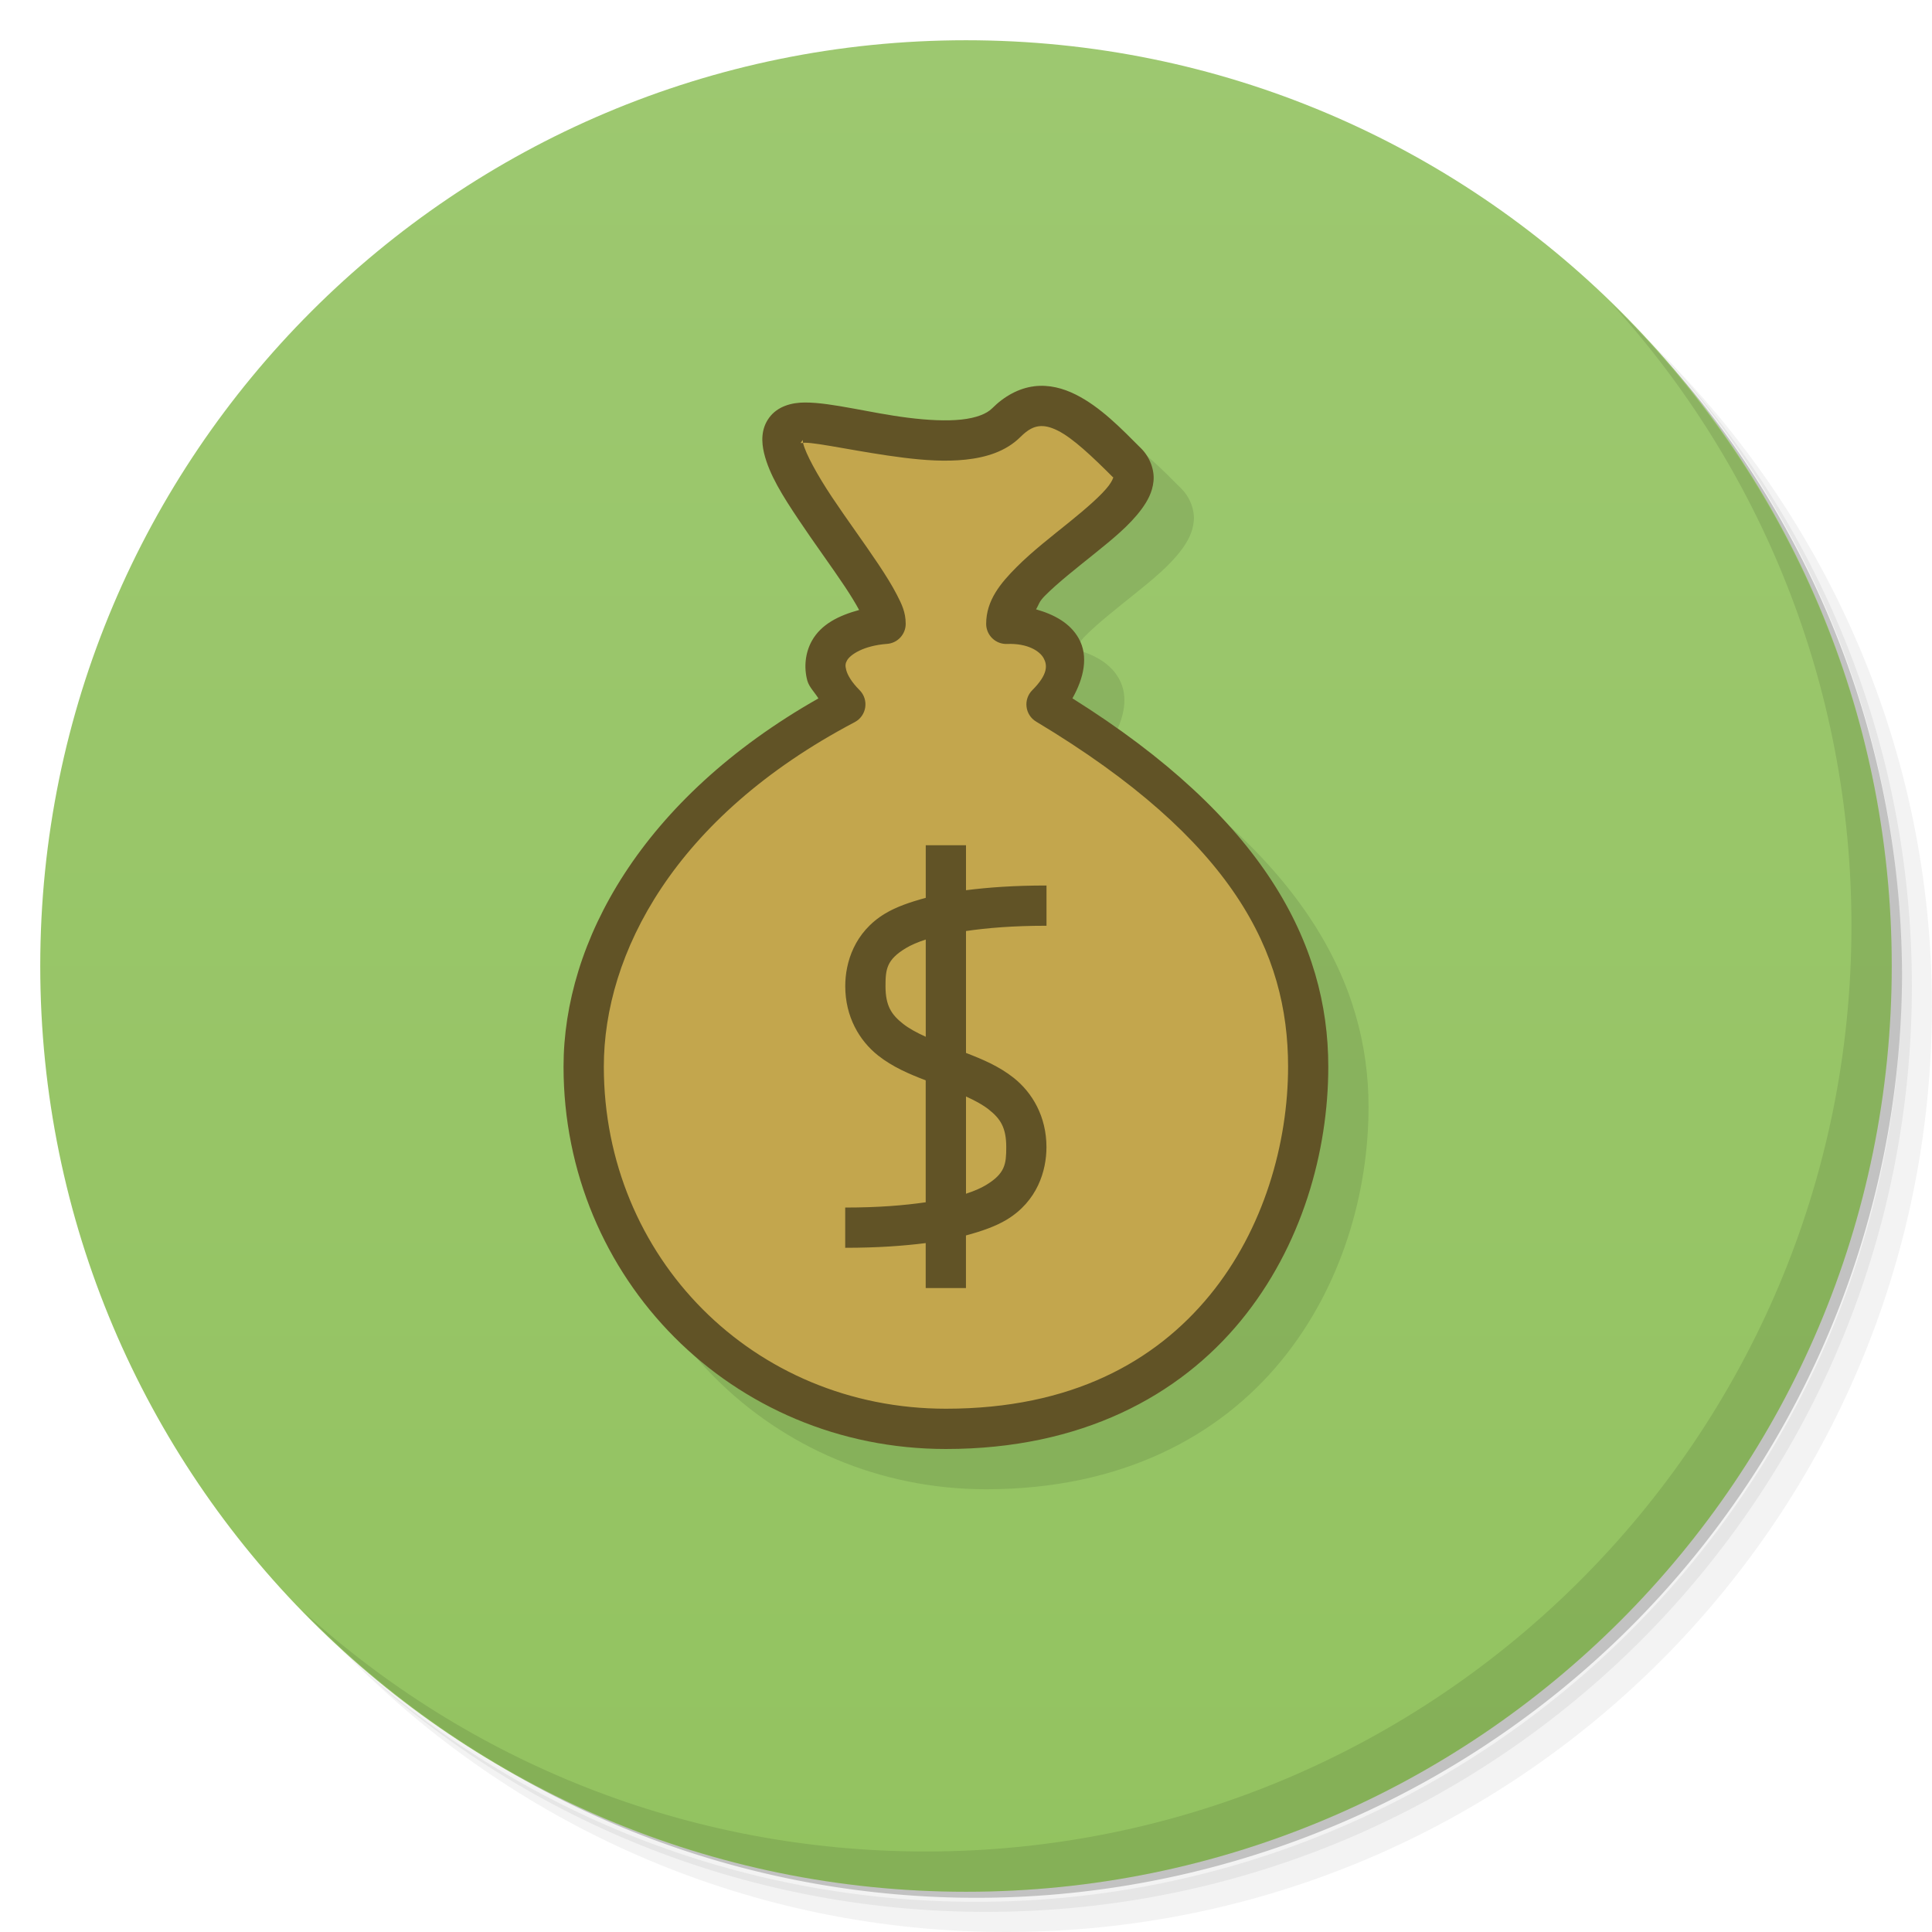 <svg version="1.1" viewBox="0 0 48 48" xmlns="http://www.w3.org/2000/svg">
 <defs>
  <linearGradient id="linearGradient3764-6" x1="1" x2="47" gradientTransform="rotate(-90 24 24)" gradientUnits="userSpaceOnUse">
   <stop style="stop-color:#93c360" offset="0"/>
   <stop style="stop-color:#9dc870" offset="1"/>
  </linearGradient>
 </defs>
 <path d="m36.31 5c5.859 4.062 9.688 10.831 9.688 18.5 0 12.426-10.07 22.5-22.5 22.5-7.669 0-14.438-3.828-18.5-9.688 1.037 1.822 2.306 3.499 3.781 4.969 4.085 3.712 9.514 5.969 15.469 5.969 12.703 0 23-10.298 23-23 0-5.954-2.256-11.384-5.969-15.469-1.469-1.475-3.147-2.744-4.969-3.781zm4.969 3.781c3.854 4.113 6.219 9.637 6.219 15.719 0 12.703-10.297 23-23 23-6.081 0-11.606-2.364-15.719-6.219 4.16 4.144 9.883 6.719 16.219 6.719 12.703 0 23-10.298 23-23 0-6.335-2.575-12.06-6.719-16.219z" style="opacity:.05"/>
 <path d="m41.28 8.781c3.712 4.085 5.969 9.514 5.969 15.469 0 12.703-10.297 23-23 23-5.954 0-11.384-2.256-15.469-5.969 4.113 3.854 9.637 6.219 15.719 6.219 12.703 0 23-10.298 23-23 0-6.081-2.364-11.606-6.219-15.719z" style="opacity:.1"/>
 <path d="m31.25 2.375c8.615 3.154 14.75 11.417 14.75 21.13 0 12.426-10.07 22.5-22.5 22.5-9.708 0-17.971-6.135-21.12-14.75a23 23 0 0 0 44.875 -7 23 23 0 0 0 -16 -21.875z" style="opacity:.2"/>
 <path d="m24 1c12.703 0 23 10.297 23 23s-10.297 23-23 23-23-10.297-23-23 10.297-23 23-23z" style="fill:url(#linearGradient3764-6)"/>
 <path d="m40.03 7.531c3.712 4.084 5.969 9.514 5.969 15.469 0 12.703-10.297 23-23 23-5.954 0-11.384-2.256-15.469-5.969 4.178 4.291 10.01 6.969 16.469 6.969 12.703 0 23-10.298 23-23 0-6.462-2.677-12.291-6.969-16.469z" style="opacity:.1"/>
 <g transform="translate(-2,-54)"></g>
 <path d="m26.688 10.598c-0.372 0.047-0.732 0.24-1.041 0.549-0.132 0.132-0.388 0.237-0.762 0.277-0.374 0.04-0.843 0.015-1.322-0.045-0.959-0.12-1.896-0.379-2.562-0.379-0.333 0-0.682 0.093-0.891 0.377s-0.191 0.613-0.127 0.881c0.129 0.536 0.467 1.068 0.852 1.645s0.823 1.172 1.156 1.672c0.148 0.223 0.264 0.414 0.354 0.58-0.502 0.137-0.942 0.351-1.174 0.766-0.163 0.291-0.204 0.654-0.113 0.99 0.043 0.157 0.186 0.294 0.275 0.441-4.395 2.493-6.332 6.054-6.332 9.148 0 5.263 4.181 9.5 9.5 9.5 3.378 0 5.798-1.326 7.324-3.184s2.176-4.212 2.176-6.316c0-3.071-1.621-6.18-6.357-9.15 0.285-0.505 0.404-1.044 0.158-1.486-0.214-0.385-0.612-0.597-1.062-0.725 0.075-0.122 0.067-0.184 0.225-0.342 0.325-0.326 0.784-0.684 1.227-1.041s0.87-0.702 1.166-1.102c0.148-0.2 0.274-0.423 0.301-0.703s-0.095-0.597-0.303-0.805c-0.5-0.5-1.012-1.034-1.631-1.344-0.31-0.155-0.663-0.252-1.035-0.205z" style="fill-rule:evenodd;opacity:.1"/>
 <path d="m26 17.5c1-1 0.303-2.051-1-2 0-1.357 4-3 3-4s-2-2-3-1-4 0-5 0c-2 0 2 4 2 5-1.383 0.104-2 1-1 2-4.621 2.431-6.5 6-6.5 9 0 5 3.945 9 9 9 6.5 0 9-5 9-9 0-3-1.5-6-6.5-9z" style="fill-rule:evenodd;fill:#c3a64d"/>
 <path d="m25.688 9.598c-0.372 0.047-0.732 0.24-1.041 0.549-0.132 0.132-0.388 0.237-0.762 0.277-0.374 0.04-0.843 0.015-1.322-0.045-0.959-0.12-1.896-0.379-2.562-0.379-0.333 0-0.682 0.093-0.891 0.377s-0.191 0.613-0.127 0.881c0.129 0.536 0.467 1.068 0.852 1.645s0.823 1.172 1.156 1.672c0.148 0.223 0.264 0.414 0.354 0.58-0.502 0.137-0.942 0.351-1.174 0.766-0.163 0.291-0.204 0.654-0.113 0.99 0.043 0.157 0.186 0.294 0.275 0.441-4.395 2.493-6.332 6.054-6.332 9.148 0 5.263 4.181 9.5 9.5 9.5 3.378 0 5.798-1.326 7.324-3.184s2.176-4.212 2.176-6.316c0-3.071-1.621-6.18-6.357-9.15 0.285-0.505 0.404-1.044 0.158-1.486-0.214-0.385-0.612-0.597-1.062-0.725 0.075-0.122 0.067-0.184 0.225-0.342 0.325-0.326 0.784-0.684 1.227-1.041s0.87-0.702 1.166-1.102c0.148-0.2 0.274-0.423 0.301-0.703s-0.095-0.597-0.303-0.805c-0.5-0.5-1.012-1.034-1.631-1.344-0.31-0.155-0.663-0.252-1.035-0.205zm0.125 0.992c0.128-0.016 0.274 0.012 0.465 0.107 0.381 0.19 0.869 0.656 1.369 1.156 0.01 0.01 0.008 4e-3 0.012 0.006 2.7e-5 -1.69e-4 0.002-0.004 2e-3 -0.004 4.48e-4 -0.005 0.009 0.01-2e-3 0.004-0.001 0.009-0.023 0.085-0.107 0.199-0.172 0.232-0.558 0.569-0.99 0.918-0.432 0.349-0.911 0.718-1.305 1.113-0.394 0.395-0.756 0.825-0.756 1.41-1.87e-4 0.284 0.236 0.511 0.52 0.5 0.514-0.02 0.811 0.179 0.906 0.35s0.118 0.4-0.279 0.797c-0.231 0.23-0.184 0.616 0.096 0.783 4.912 2.947 6.258 5.737 6.258 8.57 0 1.896-0.6 4.041-1.949 5.684s-3.429 2.816-6.551 2.816c-4.792 0-8.5-3.763-8.5-8.5 0-2.791 1.74-6.193 6.232-8.557 0.299-0.157 0.36-0.558 0.121-0.797-0.205-0.205-0.299-0.38-0.33-0.496-0.031-0.116-0.02-0.172 0.02-0.242 0.079-0.141 0.404-0.366 0.994-0.41 0.261-0.019 0.463-0.237 0.463-0.498 0-0.292-0.102-0.496-0.223-0.73s-0.278-0.484-0.455-0.75c-0.354-0.531-0.791-1.124-1.156-1.672s-0.652-1.079-0.711-1.324c-3e-3 -0.013-0.002-0.01-0.004-0.02-0.075 0.006-0.073 0.016-0.037-0.033 0.04-0.055 0.021-0.053 0.037 0.033 0.019-0.002 0.016-0.004 0.049-0.004 0.333 0 1.397 0.241 2.438 0.371 0.52 0.065 1.052 0.103 1.553 0.049 0.501-0.054 0.995-0.199 1.363-0.566 0.191-0.191 0.331-0.248 0.459-0.264zm-2.813 10.41v1.307c-0.392 0.105-0.739 0.227-1.008 0.389-0.768 0.461-0.992 1.221-0.992 1.805 0 0.758 0.35 1.353 0.814 1.721 0.366 0.29 0.78 0.463 1.185 0.619v3.029c-0.531 0.077-1.168 0.131-2 0.131v1c0.798 0 1.435-0.046 2-0.117v1.117h1v-1.307c0.392-0.105 0.739-0.227 1.008-0.389 0.768-0.461 0.992-1.221 0.992-1.805 0-0.758-0.35-1.353-0.814-1.721-0.366-0.29-0.78-0.463-1.185-0.619v-3.029c0.531-0.077 1.168-0.131 2-0.131v-1c-0.798 0-1.435 0.046-2 0.117v-1.117zm0 2.342v2.416c-0.221-0.1-0.416-0.205-0.564-0.322-0.286-0.226-0.436-0.444-0.436-0.936 0-0.417 0.026-0.656 0.508-0.945 0.123-0.074 0.288-0.146 0.492-0.213zm1 3.9c0.221 0.1 0.416 0.205 0.564 0.322 0.286 0.226 0.436 0.444 0.436 0.936 0 0.417-0.026 0.656-0.508 0.945-0.123 0.074-0.288 0.146-0.492 0.213z" style="fill-rule:evenodd;fill:#615326"/>
</svg>
